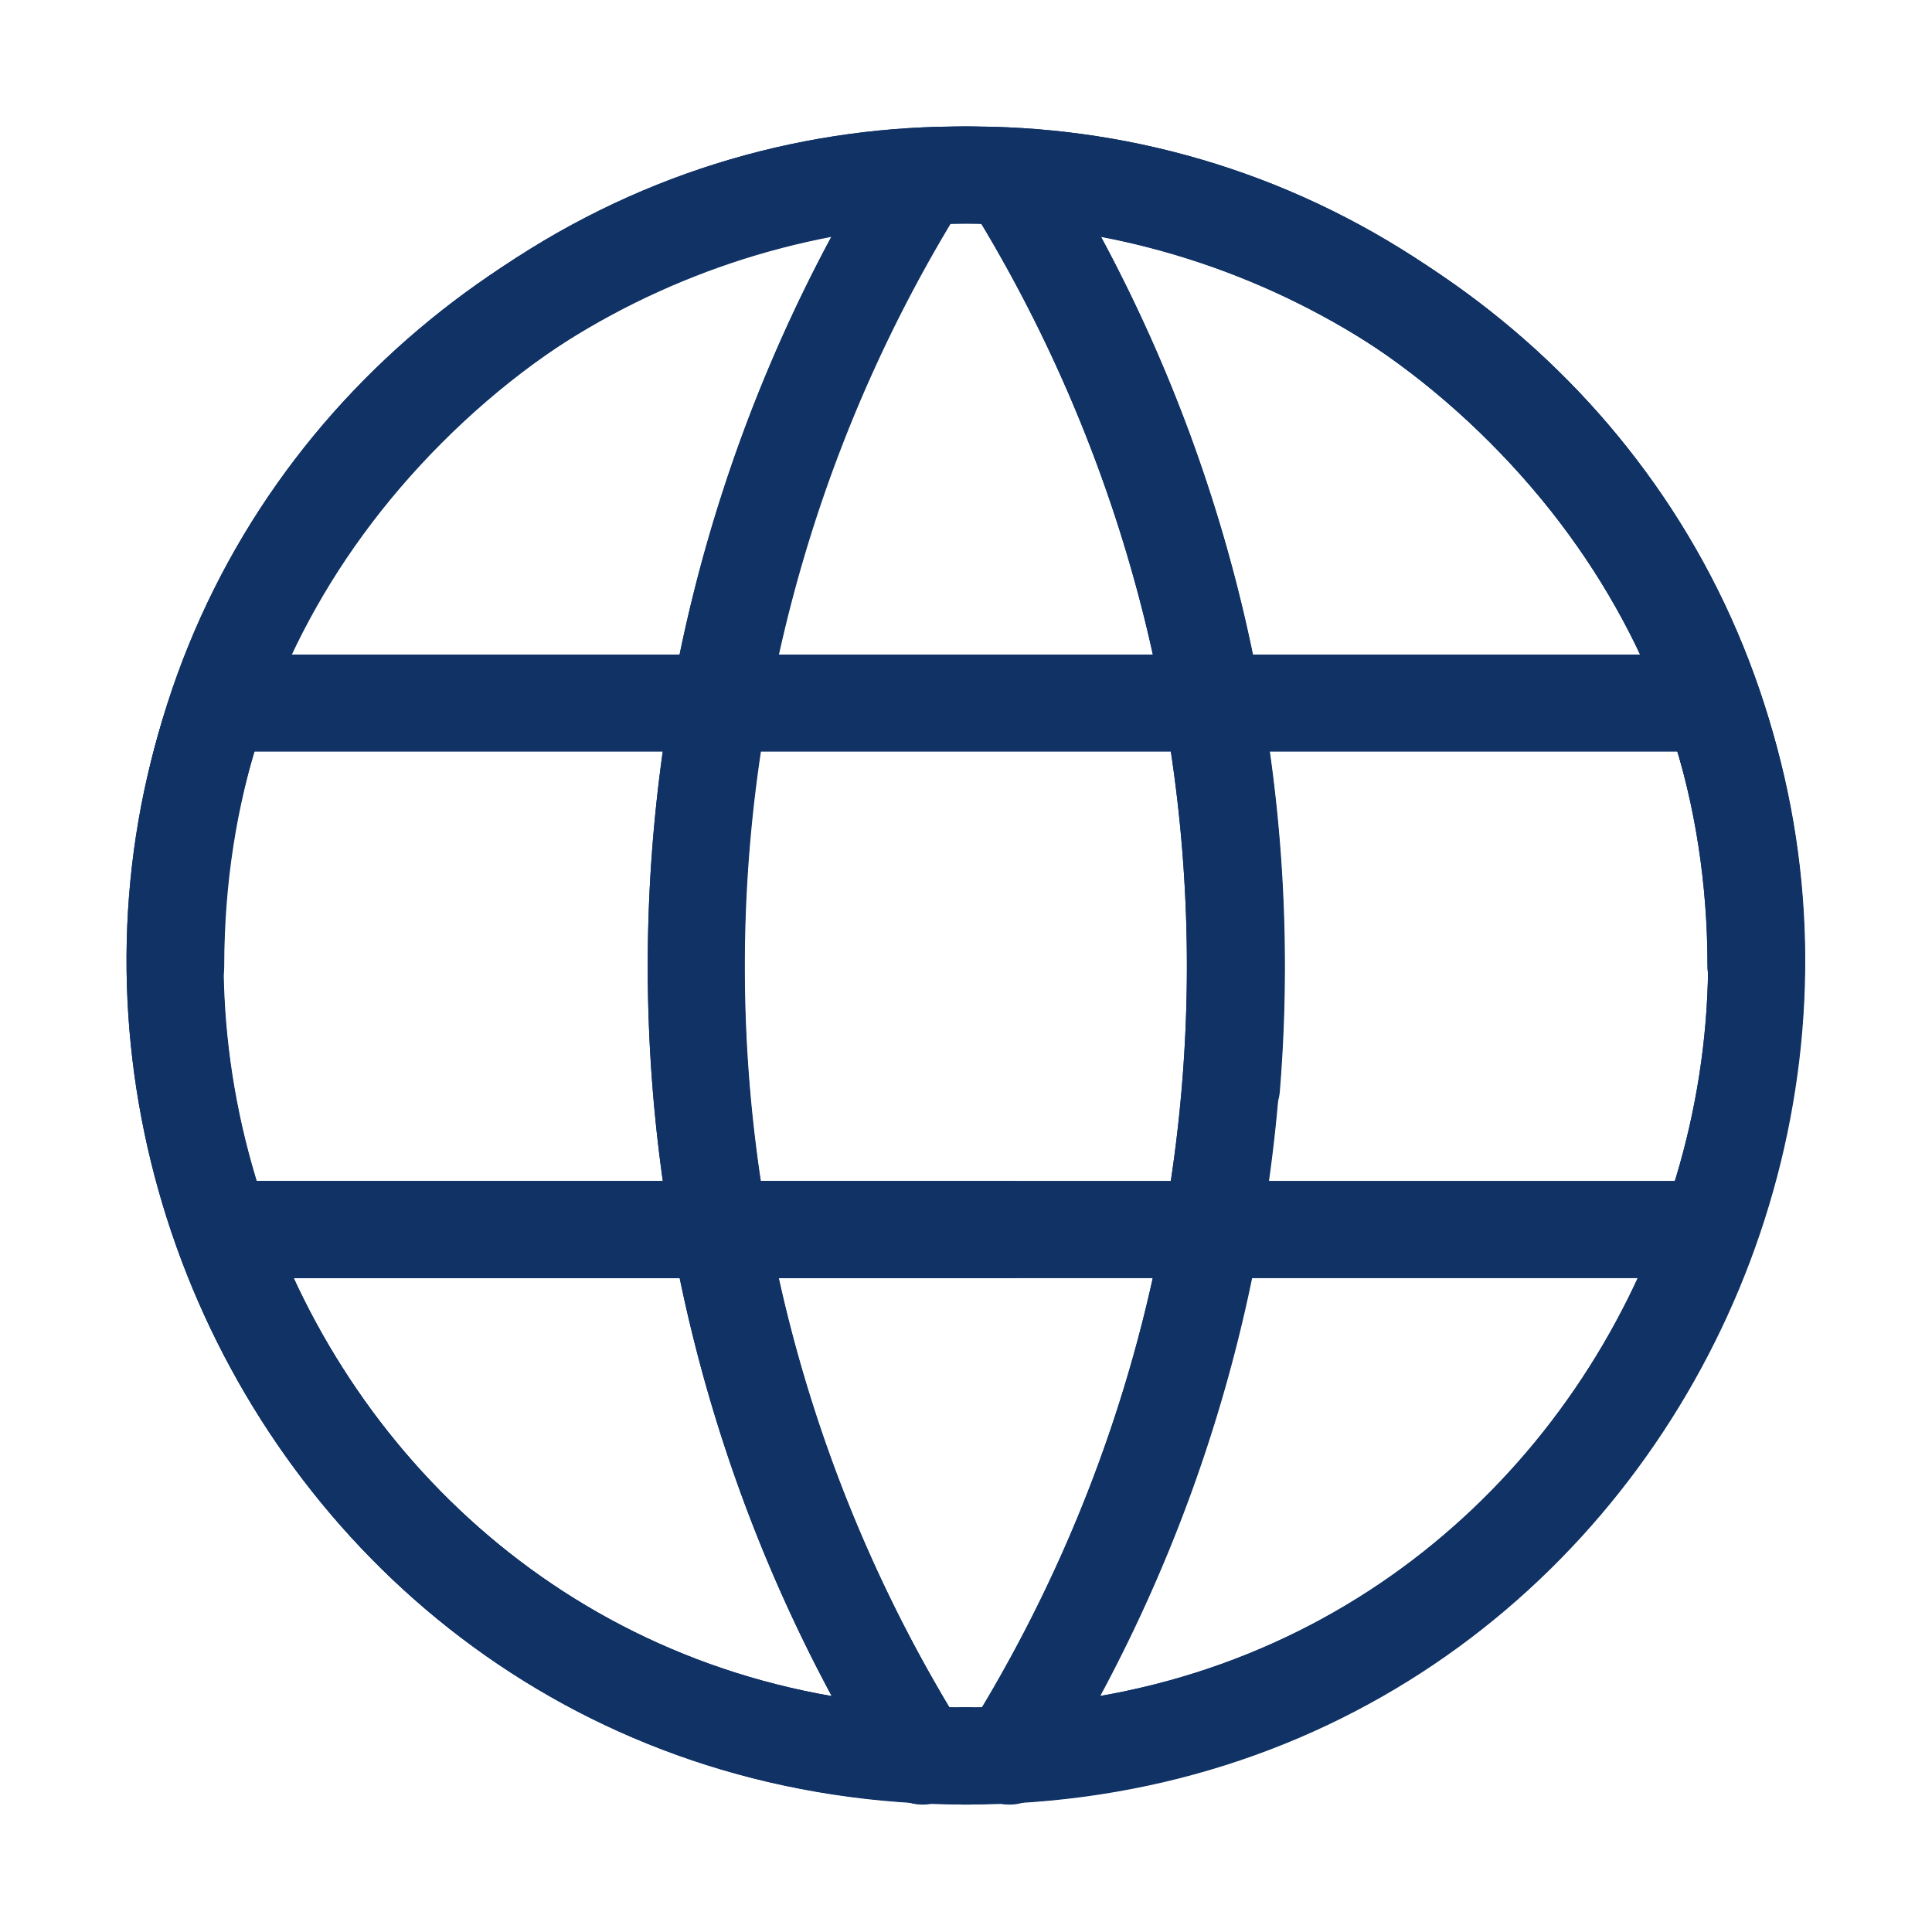 <?xml version="1.0" encoding="UTF-8" standalone="no"?>
<svg
   class="icon icon-tabler icon-tabler-world-cog"
   width="20"
   height="20"
   viewBox="0 0 20 20"
   stroke-width="2"
   stroke="currentColor"
   fill="none"
   stroke-linecap="round"
   stroke-linejoin="round"
   version="1.1"
   id="svg6469"
   sodipodi:docname="worldz2.svg"
   inkscape:version="1.2.2 (732a01da63, 2022-12-09)"
   xmlns:inkscape="http://www.inkscape.org/namespaces/inkscape"
   xmlns:sodipodi="http://sodipodi.sourceforge.net/DTD/sodipodi-0.dtd"
   xmlns="http://www.w3.org/2000/svg"
   xmlns:svg="http://www.w3.org/2000/svg">
  <defs
     id="defs6473" />
  <sodipodi:namedview
     id="namedview6471"
     pagecolor="#ffffff"
     bordercolor="#000000"
     borderopacity="0.25"
     inkscape:showpageshadow="2"
     inkscape:pageopacity="0.0"
     inkscape:pagecheckerboard="0"
     inkscape:deskcolor="#d1d1d1"
     showgrid="false"
     inkscape:zoom="10.952728"
     inkscape:cx="-15.110391"
     inkscape:cy="23.920981"
     inkscape:window-width="3440"
     inkscape:window-height="1369"
     inkscape:window-x="-8"
     inkscape:window-y="-8"
     inkscape:window-maximized="1"
     inkscape:current-layer="svg6469" />
  <path
     stroke="none"
     d="M 0,0 H 40 V 40 H 0 Z"
     fill="none"
     id="path6739"
     style="stroke-width:3.333" />
  <g
     id="g9640"
     transform="matrix(0.545,0,0,0.545,-0.899,-0.899)"
     style="fill:none;fill-opacity:1;stroke-width:1.835;stroke-dasharray:none;stroke:#103265;stroke-opacity:1">
    <g
       id="g6797"
       transform="translate(0.009,0.009)"
       style="fill:none;fill-opacity:1;stroke-width:1.835;stroke-dasharray:none;stroke:#103265;stroke-opacity:1">
      <path
         d="M 35,20 C 35,6.627 18.825,-0.06 9.382,9.406 m 0,0 C -0.062,18.872 6.662,35.031 20.035,35"
         id="path6773"
         sodipodi:nodetypes="cccc"
         style="stroke-width:1.835;fill:none;fill-opacity:1;stroke-dasharray:none;stroke:#103265;stroke-opacity:1" />
      <path
         d="M 6,15 H 34"
         id="path6775"
         style="stroke-width:1.835;fill:none;fill-opacity:1;stroke-dasharray:none;stroke:#103265;stroke-opacity:1" />
      <path
         d="M 6,25 H 20.833"
         id="path6777"
         style="stroke-width:1.835;fill:none;fill-opacity:1;stroke-dasharray:none;stroke:#103265;stroke-opacity:1" />
      <path
         d="m 19.167,5 a 28.333,28.333 0 0 0 0,30"
         id="path6779"
         style="stroke-width:1.835;fill:none;fill-opacity:1;stroke-dasharray:none;stroke:#103265;stroke-opacity:1" />
      <path
         d="m 20.833,5 a 28.32,28.32 0 0 1 4.203,17.293"
         id="path6781"
         style="stroke-width:1.835;fill:none;fill-opacity:1;stroke-dasharray:none;stroke:#103265;stroke-opacity:1" />
      <path
         d="m 20.815,5 a 28.333,28.333 0 0 1 0,30"
         id="path6783"
         style="stroke-width:1.835;fill:none;fill-opacity:1;stroke-dasharray:none;stroke:#103265;stroke-opacity:1" />
      <path
         d="M 6,25 H 34"
         id="path6785"
         style="stroke-width:1.835;fill:none;fill-opacity:1;stroke-dasharray:none;stroke:#103265;stroke-opacity:1" />
      <path
         d="M 4.982,20 C 4.982,6.627 21.157,-0.06 30.601,9.406 m 0,0 C 40.045,18.872 33.32,35.031 19.947,35"
         id="path6787"
         sodipodi:nodetypes="cccc"
         style="stroke-width:1.835;fill:none;fill-opacity:1;stroke-dasharray:none;stroke:#103265;stroke-opacity:1" />
    </g>
    <path
       d="M 35,20 C 35,6.627 18.825,-0.06 9.382,9.406 m 0,0 C -0.062,18.872 6.662,35.031 20.035,35"
       id="path6741"
       sodipodi:nodetypes="cccc"
       style="stroke-width:1.835;fill:none;fill-opacity:1;stroke-dasharray:none;stroke:#103265;stroke-opacity:1" />
    <path
       d="M 6,15 H 34"
       id="path6743"
       style="stroke-width:1.835;fill:none;fill-opacity:1;stroke-dasharray:none;stroke:#103265;stroke-opacity:1" />
    <path
       d="M 6,25 H 20.833"
       id="path6745"
       style="stroke-width:1.835;fill:none;fill-opacity:1;stroke-dasharray:none;stroke:#103265;stroke-opacity:1" />
    <path
       d="m 19.167,5 a 28.333,28.333 0 0 0 0,30"
       id="path6747"
       style="stroke-width:1.835;fill:none;fill-opacity:1;stroke-dasharray:none;stroke:#103265;stroke-opacity:1" />
    <path
       d="m 20.833,5 a 28.32,28.32 0 0 1 4.203,17.293"
       id="path6749"
       style="stroke-width:1.835;fill:none;fill-opacity:1;stroke-dasharray:none;stroke:#103265;stroke-opacity:1" />
    <path
       d="m 20.815,5 a 28.333,28.333 0 0 1 0,30"
       id="path6751"
       style="stroke-width:1.835;fill:none;fill-opacity:1;stroke-dasharray:none;stroke:#103265;stroke-opacity:1" />
    <path
       d="M 6,25 H 34"
       id="path6753"
       style="stroke-width:1.835;fill:none;fill-opacity:1;stroke-dasharray:none;stroke:#103265;stroke-opacity:1" />
    <path
       d="M 4.982,20 C 4.982,6.627 21.157,-0.06 30.601,9.406 m 0,0 C 40.045,18.872 33.32,35.031 19.947,35"
       id="path6755"
       sodipodi:nodetypes="cccc"
       style="stroke-width:1.835;fill:none;fill-opacity:1;stroke-dasharray:none;stroke:#103265;stroke-opacity:1" />
    <path
       d="M 35,20 C 35,6.627 18.825,-0.06 9.382,9.406 m 0,0 C -0.062,18.872 6.662,35.031 20.035,35"
       id="path6757"
       sodipodi:nodetypes="cccc"
       style="stroke-width:1.835;fill:none;fill-opacity:1;stroke-dasharray:none;stroke:#103265;stroke-opacity:1" />
    <path
       d="M 6,15 H 34"
       id="path6759"
       style="stroke-width:1.835;fill:none;fill-opacity:1;stroke-dasharray:none;stroke:#103265;stroke-opacity:1" />
    <path
       d="M 6,25 H 20.833"
       id="path6761"
       style="stroke-width:1.835;fill:none;fill-opacity:1;stroke-dasharray:none;stroke:#103265;stroke-opacity:1" />
    <path
       d="m 19.167,5 a 28.333,28.333 0 0 0 0,30"
       id="path6763"
       style="stroke-width:1.835;fill:none;fill-opacity:1;stroke-dasharray:none;stroke:#103265;stroke-opacity:1" />
    <path
       d="m 20.833,5 a 28.32,28.32 0 0 1 4.203,17.293"
       id="path6765"
       style="stroke-width:1.835;fill:none;fill-opacity:1;stroke-dasharray:none;stroke:#103265;stroke-opacity:1" />
    <path
       d="m 20.815,5 a 28.333,28.333 0 0 1 0,30"
       id="path6767"
       style="stroke-width:1.835;fill:none;fill-opacity:1;stroke-dasharray:none;stroke:#103265;stroke-opacity:1" />
    <path
       d="M 6,25 H 34"
       id="path6769"
       style="stroke-width:1.835;fill:none;fill-opacity:1;stroke-dasharray:none;stroke:#103265;stroke-opacity:1" />
    <path
       d="M 4.982,20 C 4.982,6.627 21.157,-0.06 30.601,9.406 m 0,0 C 40.045,18.872 33.32,35.031 19.947,35"
       id="path6771"
       sodipodi:nodetypes="cccc"
       style="stroke-width:1.835;fill:none;fill-opacity:1;stroke-dasharray:none;stroke:#103265;stroke-opacity:1" />
  </g>
</svg>
